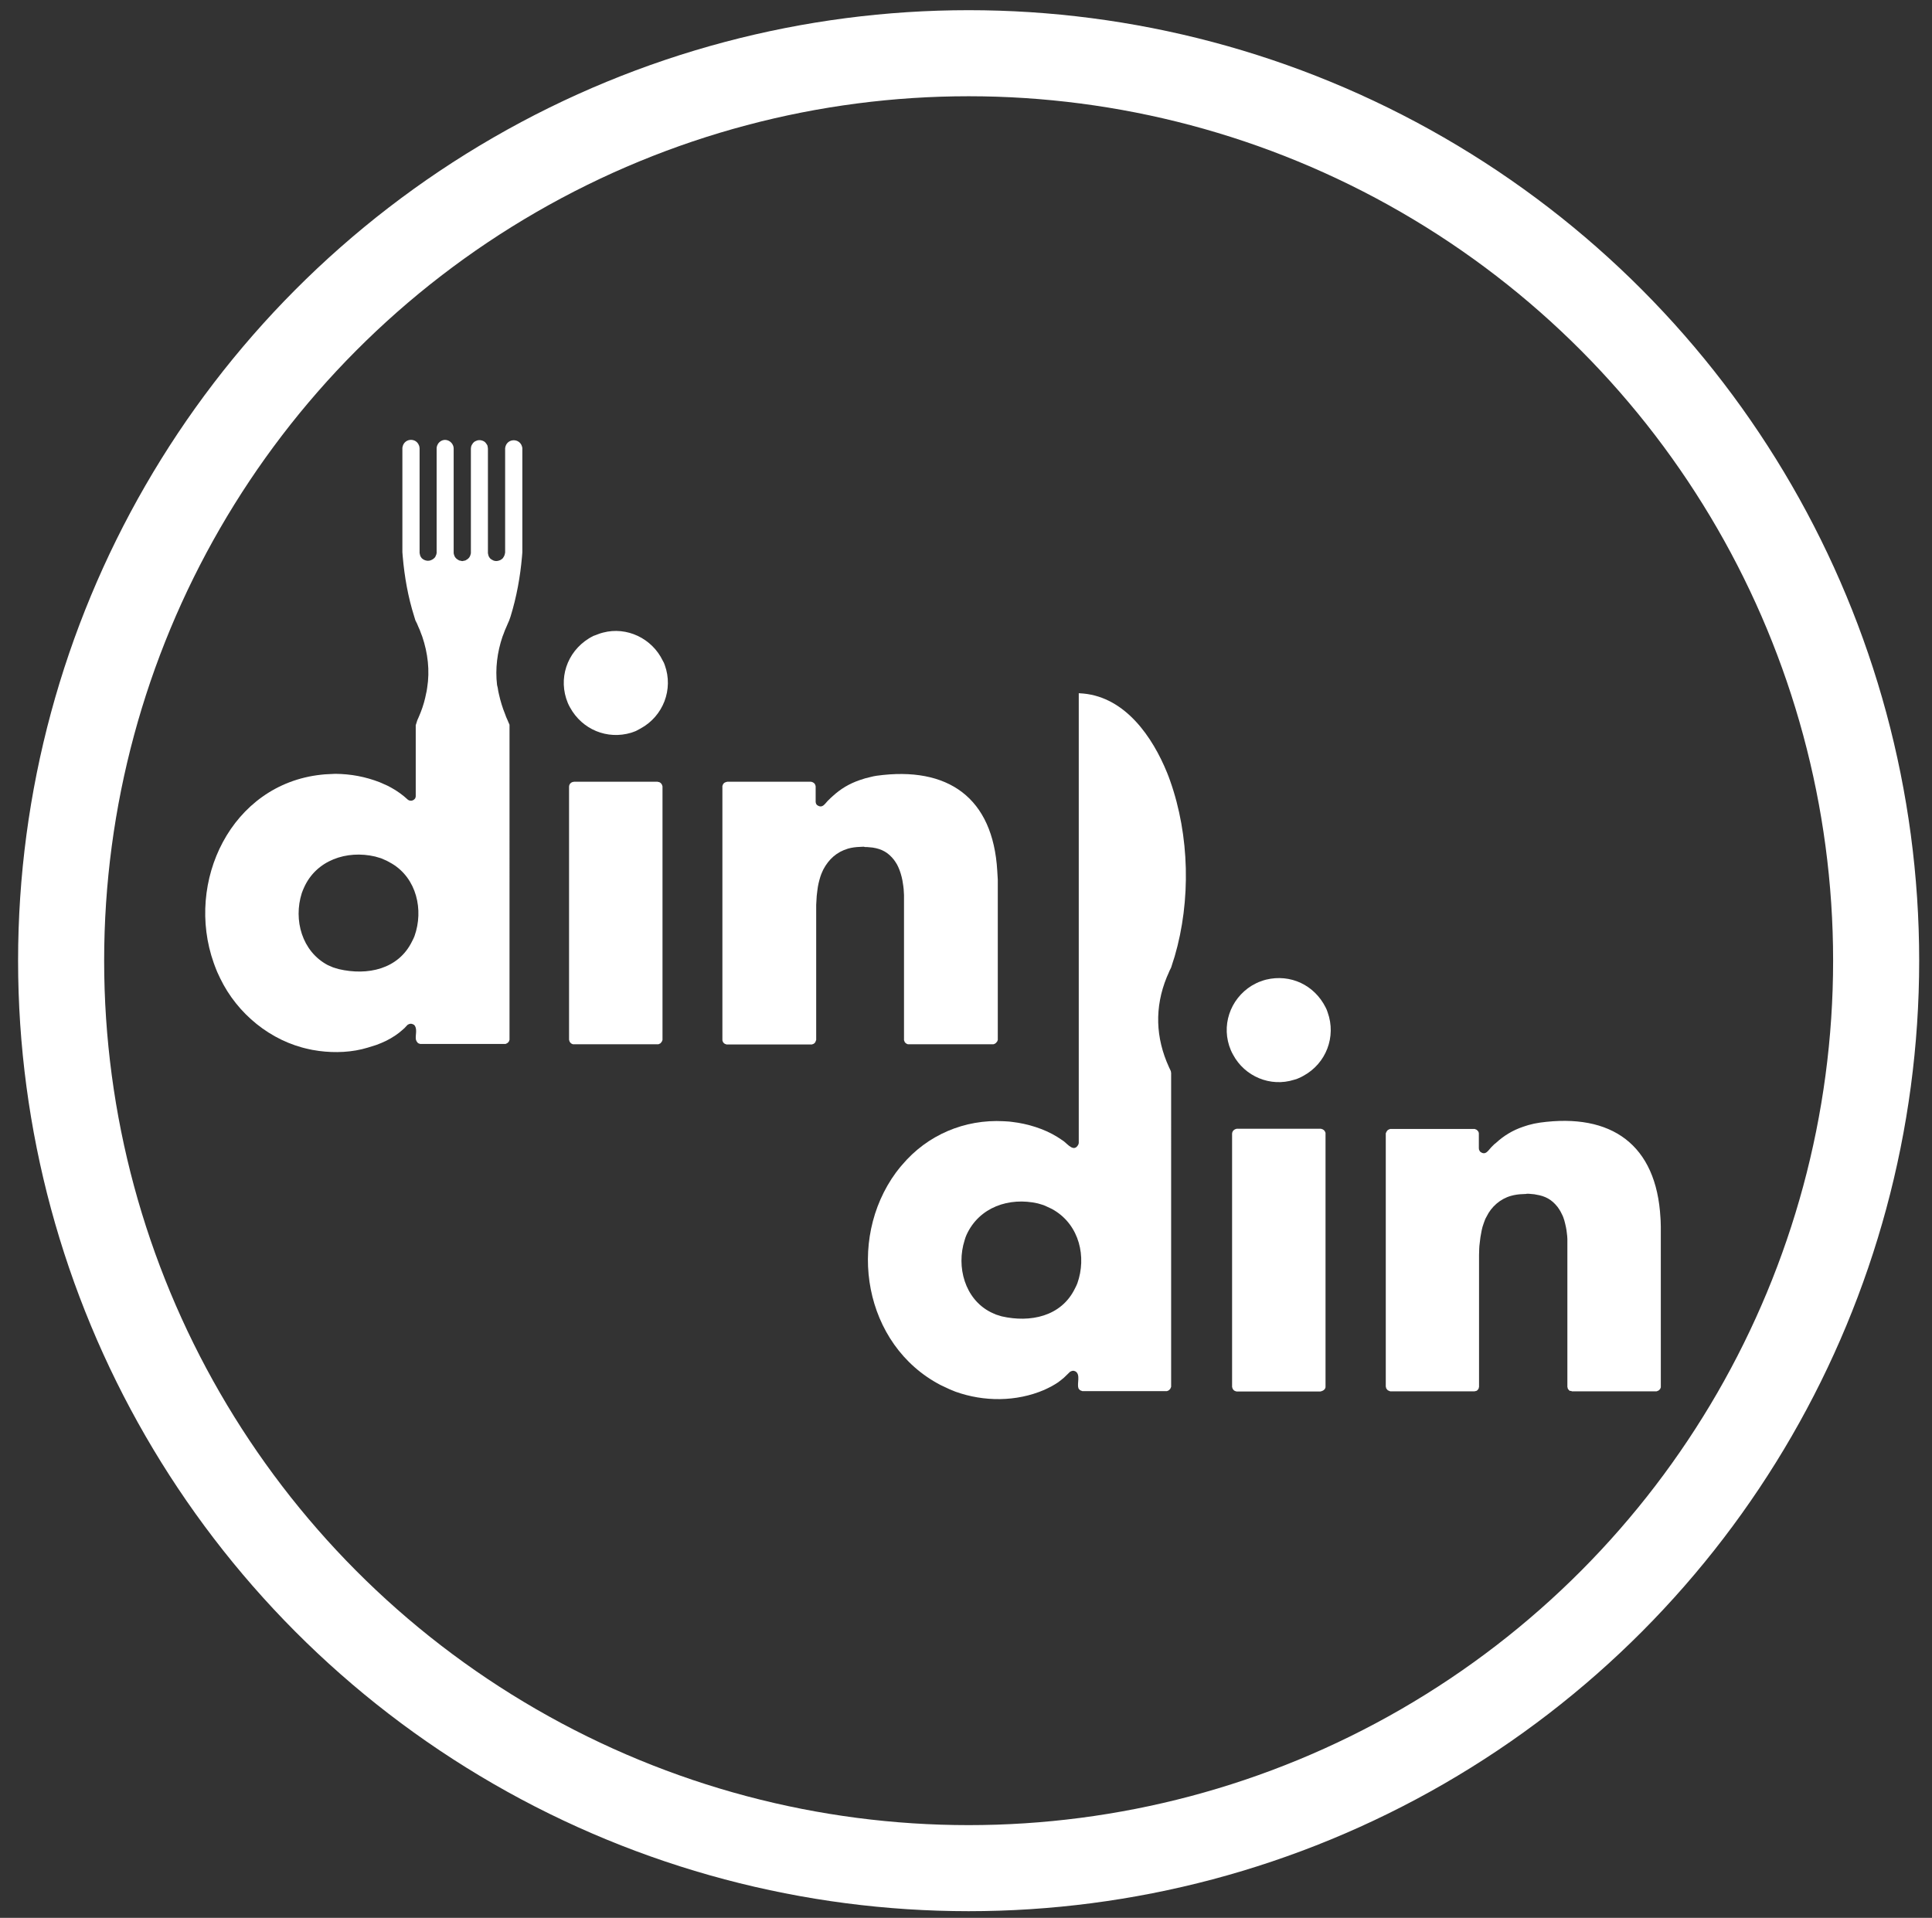<?xml version="1.0" encoding="utf-8"?>
<!-- Generator: Adobe Illustrator 17.1.0, SVG Export Plug-In . SVG Version: 6.00 Build 0)  -->
<!DOCTYPE svg PUBLIC "-//W3C//DTD SVG 1.1//EN" "http://www.w3.org/Graphics/SVG/1.1/DTD/svg11.dtd">
<svg version="1.1" xmlns="http://www.w3.org/2000/svg" xmlns:xlink="http://www.w3.org/1999/xlink" x="0px" y="0px"
	 viewBox="0 0 1100 1092" enable-background="new 0 0 1100 1092" xml:space="preserve">
<rect x="0" y="0" width="1100" height="1092" fill="#333333" stroke="none"/>
<g id="Layer_2" display="none">
	<rect display="inline" fill="#FBB03B" width="1100" height="1092"/>
</g>
<g id="Layer_1">
	<line fill="#FFFFFF" x1="480.7" y1="485.4" x2="480.7" y2="485.4"/>
	<g>
		<path fill="#FFFFFF" d="M666.2,444.5l-0.8-2.2l-0.9-2.3c-8.3-20.4-23.7-42.8-47.6-45.1l-1.4-0.1l-1.3-0.1v256.1l-0.1,0.4l-0.1,0.4
			c-2.4,4.7-5.9,0.1-8.2-1.7l-1.9-1.3l-2-1.3c-7.4-4.6-16.9-7.5-25.6-8.5l-1.6-0.2l-1.6-0.1l-1.6-0.1c-22.3-1.2-43.5,7.8-57.9,24.9
			l-1.2,1.4l-1.1,1.4l-1.1,1.4c-28.5,38.8-18.4,98.3,25.3,121.1l1.7,0.8l1.7,0.8l1.7,0.8l1.7,0.7l1.7,0.7c16.2,5.8,34.6,5.8,50.5-1
			l2.1-1l2-1l1.9-1.1l1.9-1.2l1.7-1.3l1.7-1.4l3.1-3l0.3-0.3l0.4-0.2l0.4-0.2l0.4-0.1l0.4-0.1h0.4l0.4,0.1l0.4,0.1l0.4,0.2
			c2.9,1.8,0.7,6.9,1.6,9.4l0.1,0.3l0.1,0.2l0.2,0.2l0.2,0.2l0.2,0.2l0.2,0.2l0.5,0.2l0.3,0.1l0.2,0.1l0.3,0.1h48.1l0.2-0.1l0.3-0.1
			l0.2-0.1l0.2-0.1l0.2-0.1l0.2-0.2l0.4-0.4l0.2-0.2l0.1-0.2l0.1-0.3l0.1-0.2l0.1-0.2l0.1-0.3V610.9l-0.1-0.4v-0.3l-0.2-0.6
			l-0.9-1.9c-7.7-16.8-8.3-34.1-1.3-51.3l0.8-1.8l0.8-1.9l0.9-1.8l1-3.2l1-3.1C678.1,512.8,677.3,475.8,666.2,444.5z M613.4,730.7
			l-0.6,1.4l-0.7,1.4c-7.8,16.2-25.6,19.7-41.8,16l-1.6-0.5l-1.6-0.5l-1.6-0.7l-1.5-0.7c-14.7-7.5-19.6-25.8-14.8-40.9l0.5-1.6
			l0.6-1.5c7.2-15.8,24.3-21.6,40.6-17.9l1.7,0.5l1.6,0.5l1.6,0.7l3,1.4l1.4,0.8C614.6,697.8,618.7,715.7,613.4,730.7z"/>
		<path fill="#FFFFFF" d="M297.3,254.7l-0.1-0.5c-1.4-4.7-8-4.7-9.4,0l-0.1,0.5l-0.1,0.4v59.5l-0.1,0.5l-0.1,0.4l-0.1,0.5l-0.2,0.4
			l-0.2,0.5l-0.3,0.4l-0.2,0.4l-0.4,0.4l-0.4,0.3l-0.4,0.3l-0.4,0.2l-0.5,0.2c-1.6,0.6-3,0.4-4.4-0.5l-0.4-0.3l-0.4-0.3l-0.3-0.4
			l-0.3-0.4l-0.2-0.4l-0.2-0.5l-0.1-0.4l-0.1-0.5l-0.1-0.4v-59.6l-0.1-0.8l-0.2-1l-0.5-0.8l-0.3-0.4l-0.3-0.4
			c-1-1.1-2.9-1.6-4.3-1.3l-0.5,0.1l-0.4,0.2l-0.5,0.2l-0.4,0.2l-0.4,0.3l-0.7,0.7l-0.2,0.4l-0.3,0.4l-0.2,0.4l-0.2,0.5l-0.1,0.5
			l-0.1,0.8v59.6l-0.1,0.4c-0.4,1.9-1.3,2.8-3,3.7l-0.4,0.1l-0.5,0.1l-0.5,0.1l-0.4,0.1l-0.4-0.1l-0.5-0.1l-0.4-0.1l-0.5-0.1
			c-1.9-1-2.7-2-3.1-4.1v-59.6c0-1.8-1.1-3.5-2.6-4.3l-0.4-0.2l-0.5-0.2l-0.4-0.1l-0.5-0.1c-1.8-0.2-3.5,0.7-4.5,2.2l-0.2,0.4
			l-0.2,0.4l-0.2,0.5l-0.1,0.5l-0.1,0.4v60l-0.1,0.4l-0.1,0.5l-0.2,0.4l-0.2,0.5l-0.2,0.4l-0.3,0.4l-0.4,0.4l-0.4,0.3l-0.4,0.3
			l-0.4,0.2c-1.6,0.9-3.4,0.7-4.9-0.2l-0.4-0.3l-0.4-0.3l-0.3-0.4l-0.3-0.4l-0.2-0.4l-0.2-0.5l-0.1-0.4l-0.1-0.5l-0.1-0.4v-59.6
			l-0.1-0.8l-0.1-0.5l-0.2-0.5c-1.7-4.3-7.9-4-9.2,0.5l-0.1,0.5l-0.1,0.4v59.5l0.2,2.5c1,11.5,3,22.9,6.5,34l0.7,2.3l0.9,1.8
			l0.8,1.9l0.8,1.8l0.7,1.9l0.7,1.8c3.2,9.4,4.4,19.5,2.8,29.3l-0.3,1.9l-0.4,1.8l-0.4,1.9c-0.8,3.6-2.2,7.6-3.7,11l-0.8,1.8
			L237,412l-0.2,0.6l-0.1,0.3v40.6l-0.1,0.4l-0.1,0.4l-0.2,0.4L236,455l-0.3,0.3l-0.3,0.2c-1,0.5-1.2,0.5-2.3,0.3l-0.4-0.2l-0.4-0.2
			c-2.9-2.7-6.2-5.1-9.7-7l-2.1-1.1l-4.3-1.9c-8.3-3.2-16.4-4.7-25.3-4.8l-2,0.1l-2,0.1l-2,0.1l-2,0.2c-51.3,5.5-77.6,61-61.2,107.2
			l0.7,1.9l0.7,1.8l0.7,1.7l0.8,1.7l0.8,1.7c9.7,20.1,28.7,35.7,50.6,40.3l1.9,0.4l1.9,0.3l1.9,0.3c9.1,1.2,18.9,0.8,27.7-1.9
			l1.6-0.5l1.6-0.5l1.6-0.5c4.1-1.5,7.3-3,11-5.5l1.8-1.3l1.7-1.4l1.6-1.4l1.5-1.6l0.3-0.3l0.4-0.2l0.4-0.2l0.4-0.1l0.4-0.1h0.4
			l0.4,0.1l0.4,0.1l0.4,0.2l0.4,0.2l0.3,0.3l0.3,0.4c1.3,2.3,0.1,5.4,0.5,7.7l0.1,0.3l0.1,0.2l0.1,0.3l0.1,0.2l0.5,0.7l0.2,0.2
			l0.2,0.2l0.3,0.1l0.5,0.2l0.3,0.1h48.7l0.2-0.1l0.2-0.1c0.6-0.2,1-0.6,1.4-1.1l0.2-0.5l0.1-0.3l0.1-0.2V412.9l-0.1-0.6l-0.2-0.3
			l-0.8-1.9l-0.8-1.8l-0.7-1.9c-1.4-3.4-2.6-7.4-3.4-11l-0.4-1.8l-0.3-1.9L283,390c-1.1-9.2,0.1-18.7,3.1-27.5l0.7-1.8l0.7-1.9
			l0.8-1.8l0.8-1.9l0.8-1.8l0.8-2.3c3.4-11,5.5-22.5,6.5-34l0.2-2.5v-59.5L297.3,254.7z M236,533l-0.6,1.4l-0.7,1.4
			c-7.8,16.2-25.6,19.8-41.8,16l-1.7-0.5l-1.6-0.5l-3-1.3c-14.7-7.8-19.6-25.7-14.8-40.9l0.6-1.6l0.6-1.4
			c6.9-15.8,24.4-21.7,40.6-17.9l1.7,0.5l1.7,0.5l1.6,0.7l1.6,0.7l2.9,1.6C237.2,500.1,241.3,518.1,236,533z"/>
		<path fill="#FFFFFF" d="M751.9,792.3H704l-0.2-0.1c-1.3-0.2-2.1-1.3-2.3-2.5V645.6c0-1.4,1-2.5,2.3-2.8l0.2-0.1h48.1
			c1.4,0.3,2.2,1,2.6,2.3v144.4c0,0.9,0,0.5-0.3,1.3l-0.1,0.2l-0.2,0.2c-0.5,0.5-0.5,0.5-1.1,0.8l-0.3,0.1l-0.2,0.1l-0.3,0.1H751.9"
			/>
		<path fill="#FFFFFF" d="M869.1,679.8l-1.9,0.1l-1.9,0.1l-1.7,0.2l-1.7,0.3l-1.6,0.4c-6.1,1.7-11.2,6.2-13.9,11.8l-0.7,1.3
			l-0.5,1.3l-0.5,1.4c-1,2.6-1.3,5-1.8,7.7l-0.2,1.6l-0.4,3.4l-0.1,1.7l-0.1,3.5v75.1L842,790l-0.1,0.5l-0.1,0.3l-0.2,0.2l-0.1,0.2
			l-0.2,0.2l-0.2,0.2l-0.2,0.2l-0.2,0.1l-0.3,0.1l-0.5,0.1l-0.3,0.1h-48.1l-0.2-0.1l-0.3-0.1l-0.2-0.1c-0.9-0.4-0.5-0.1-1.1-0.8
			l-0.4-0.5l-0.1-0.3l-0.1-0.5l-0.1-0.3V645.3l0.1-0.2l0.1-0.2l0.1-0.3l0.1-0.2l0.5-0.7l0.2-0.2l0.2-0.2l0.3-0.1l0.2-0.1l0.2-0.1
			l0.3-0.1l0.2-0.1h48.1l0.3,0.1l0.2,0.1l0.2,0.1l0.3,0.1l0.2,0.1l0.2,0.2l0.4,0.4l0.1,0.2l0.2,0.2l0.1,0.2l0.1,0.3l0.1,0.5v8.5
			l0.1,0.8l0.2,0.4l0.2,0.4l0.2,0.3c3.3,2.7,4.8-1.1,7-3.1l1-1l1-0.8c4.4-4.1,9.7-7.3,15.4-9.2l1.5-0.5l1.6-0.5l1.6-0.4l1.6-0.4
			l1.7-0.3l1.7-0.3c40.7-5.6,66.3,12.5,68.6,54.2l0.1,1.6l0.1,3.4V790l-0.1,0.2l-0.1,0.2l-0.1,0.3l-0.1,0.2l-0.2,0.2l-0.2,0.2
			l-0.2,0.2l-0.2,0.2l-0.2,0.1l-0.3,0.1l-0.2,0.1l-0.2,0.1l-0.3,0.1H895l-0.2-0.1l-0.3-0.1l-0.2-0.1L894,792l-0.3-0.1l-0.6-0.6
			l-0.4-0.5l-0.1-0.3l-0.1-0.5l-0.1-0.3v-84.2l-0.1-1.7l-0.2-1.7l-0.2-1.6l-0.3-1.7c-0.6-2.7-1.1-5.2-2.4-7.6l-0.7-1.4l-0.8-1.3
			l-0.9-1.3c-3.3-4.2-7-6.2-12.2-7l-1-0.2l-1.1-0.1l-1.1-0.1l-1.1-0.1H869.1"/>
		<path fill="#FFFFFF" d="M716.6,559.2l1.4-0.5l1.4-0.5l1.4-0.4c14-3.4,27.6,3.1,34,15.9l0.6,1.3l0.5,1.4c5,13.9-0.9,29.1-13.7,36.1
			l-1.3,0.7l-1.3,0.6l-1.4,0.6l-1.4,0.4c-13.5,4.3-28.1-1.9-34.7-14.2l-0.7-1.3l-0.6-1.3c-5.8-13.6-0.6-29.1,11.9-36.8l1.3-0.7
			l1.3-0.7L716.6,559.2"/>
		<path fill="#FFFFFF" d="M339.2,361.6l1.3-0.5l1.4-0.5l1.4-0.4c13.6-3.6,27.9,3.3,34,15.9l0.7,1.3l0.5,1.3
			c5,13.8-0.9,29.1-13.8,36.1l-1.3,0.7l-1.3,0.7l-1.3,0.5l-1.4,0.5c-13.7,4.1-27.9-1.8-34.8-14.3l-0.7-1.3l-0.6-1.3
			c-5.7-13.7-0.6-29,12-36.8l1.2-0.7l1.3-0.7L339.2,361.6"/>
		<path fill="#FFFFFF" d="M491.7,482.1l-1.9,0.1l-1.9,0.1l-1.8,0.2l-1.7,0.3l-1.6,0.4c-6.4,1.9-10.9,6-14,11.8l-0.6,1.3l-0.6,1.4
			l-0.5,1.4c-0.8,2.6-1.4,5-1.7,7.7l-0.2,1.6l-0.2,1.7l-0.2,3.4l-0.1,1.7v76.9l-0.1,0.3l-0.1,0.2l-0.1,0.3l-0.2,0.5l-0.4,0.5
			l-0.5,0.4l-0.5,0.2l-0.3,0.1l-0.2,0.1h-48.7l-0.2-0.1l-0.3-0.1l-0.5-0.2l-0.5-0.4l-0.4-0.5l-0.1-0.2c-0.3-0.6-0.3-0.7-0.3-1.3
			V447.5l0.1-0.2l0.1-0.3l0.2-0.5l0.4-0.5l0.5-0.4l0.5-0.2l0.3-0.1l0.2-0.1h0.3l0.2-0.1h47.6l0.3,0.1h0.2l0.2,0.1l0.3,0.1l0.2,0.1
			c0.5,0.3,0.8,0.5,1.1,1l0.2,0.5l0.1,0.3l0.1,0.5v8.9l0.1,0.4l0.1,0.4l0.2,0.4l0.3,0.4c3.4,2.6,4.8-1.3,7-3.1l0.9-0.9l1-0.9
			c4.7-4.3,9.4-7.1,15.4-9.2l3.1-1l1.6-0.4l1.6-0.4l1.7-0.4l1.7-0.3c40.7-5.6,66.3,12.5,68.7,54.2l0.1,1.7l0.1,1.6l0.1,1.7v91.2
			l-0.1,0.3l-0.1,0.2l-0.1,0.3l-0.1,0.2l-0.2,0.2c-0.3,0.5-0.6,0.7-1.1,1l-0.5,0.2l-0.3,0.1h-48.7l-0.2-0.1l-0.3-0.1l-0.2-0.1
			c-0.5-0.3-0.8-0.5-1.1-1l-0.2-0.5l-0.1-0.3l-0.1-0.2v-82.7l-0.1-1.7l-0.1-1.7l-0.2-1.7l-0.5-3.2c-0.5-2.6-1.3-5.3-2.4-7.7
			l-0.7-1.4l-0.8-1.3l-0.9-1.3c-3.3-4.2-6.9-6.2-12.1-7l-1-0.1l-1.1-0.1l-1.1-0.1h-1.1L491.7,482.1"/>
		<path fill="#FFFFFF" d="M374.5,594.6h-48.2c-1.3-0.3-2.1-1.3-2.3-2.6V448c0-1.4,0.9-2.5,2.3-2.8h0.3l0.2-0.1h47.6l0.2,0.1
			c1.2,0,2.3,1.1,2.5,2.3l0.1,0.2v144.4l-0.1,0.3l-0.1,0.2l-0.1,0.3l-0.1,0.2l-0.4,0.5c-0.4,0.6-0.5,0.5-1.1,0.8l-0.2,0.1l-0.3,0.1
			H374.5"/>
	</g>
	<line fill="#FFFFFF" x1="858.1" y1="683.1" x2="858.1" y2="683.1"/>
	<circle fill="none" stroke="#FFFFFF" stroke-width="49" stroke-miterlimit="10" cx="551.5" cy="547" r="516.7"/>
</g>
</svg>

